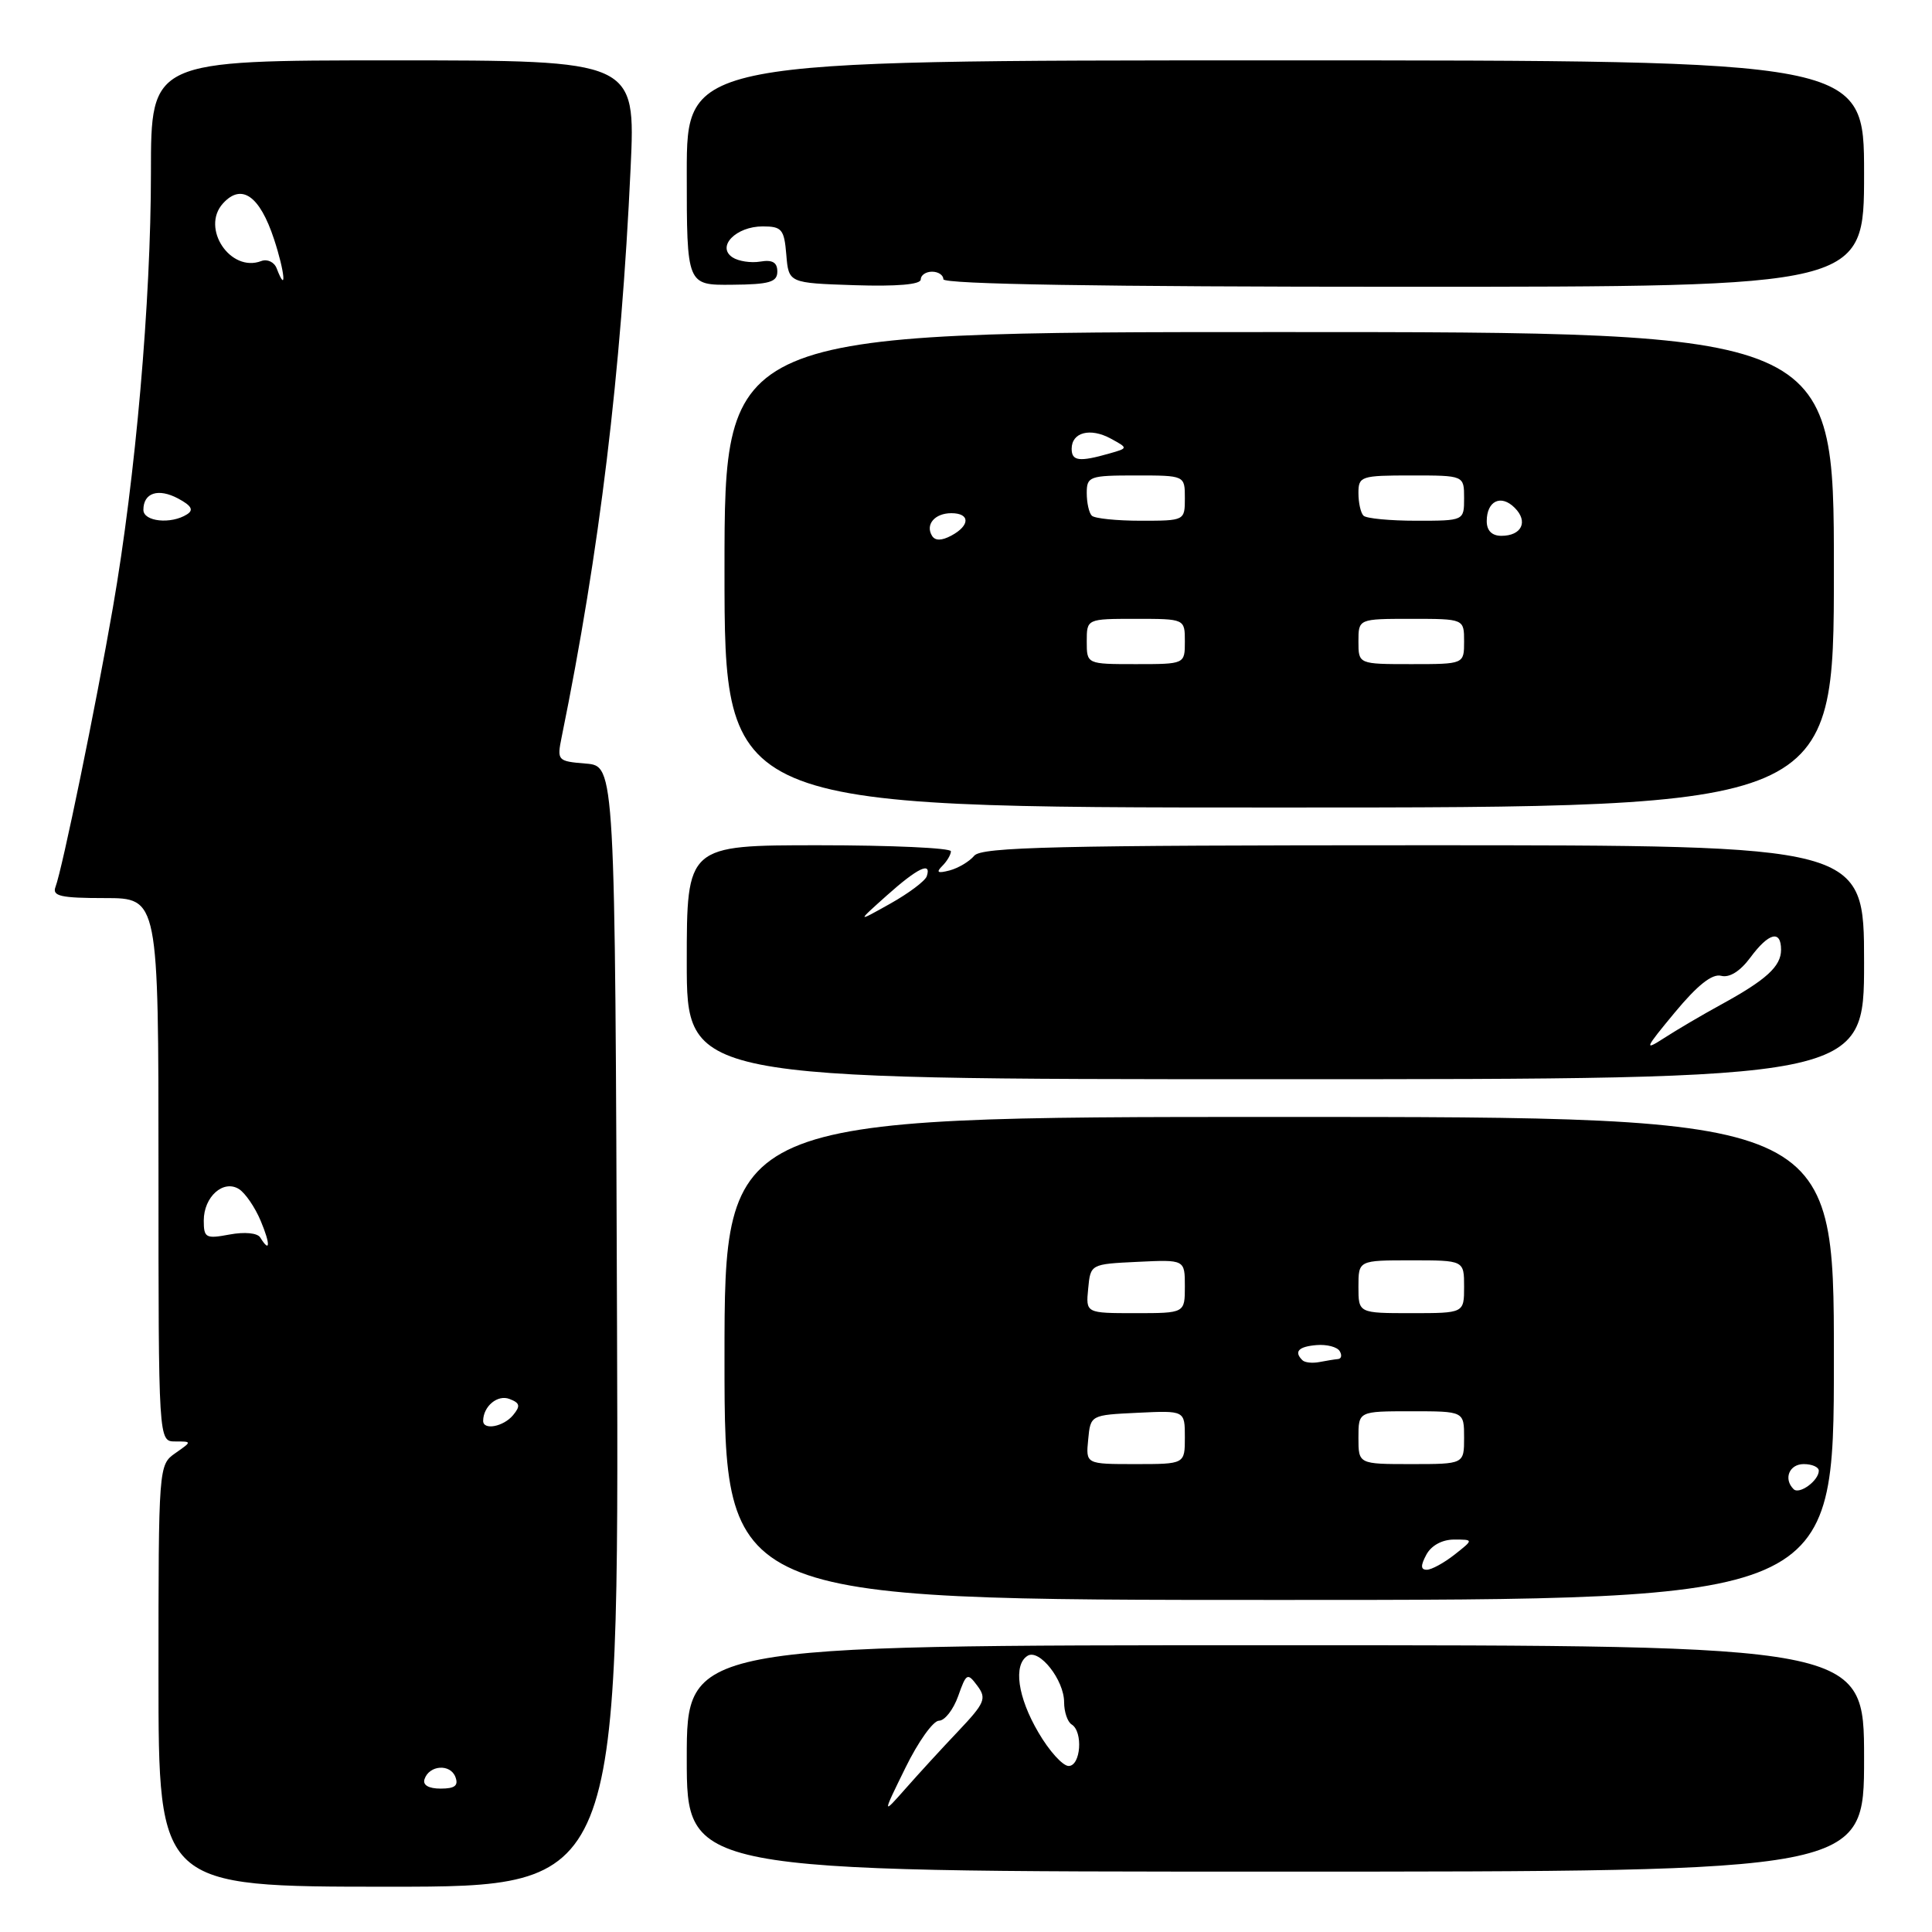 <?xml version="1.0" encoding="UTF-8" standalone="no"?>
<!DOCTYPE svg PUBLIC "-//W3C//DTD SVG 1.1//EN" "http://www.w3.org/Graphics/SVG/1.1/DTD/svg11.dtd" >
<svg xmlns="http://www.w3.org/2000/svg" xmlns:xlink="http://www.w3.org/1999/xlink" version="1.1" viewBox="0 0 256 256">
 <g >
 <path fill="currentColor"
d=" M 81.76 175.75 C 81.50 101.50 81.50 101.50 77.64 101.18 C 73.87 100.87 73.79 100.79 74.42 97.68 C 79.45 73.01 82.30 49.42 83.56 22.25 C 84.22 8.00 84.22 8.00 52.11 8.00 C 20.00 8.00 20.00 8.00 20.00 22.84 C 20.00 39.91 17.97 63.18 14.96 80.50 C 12.70 93.55 8.25 115.18 7.35 117.53 C 6.89 118.74 8.06 119.00 13.89 119.00 C 21.00 119.00 21.00 119.00 21.00 155.00 C 21.00 191.00 21.00 191.00 23.22 191.00 C 25.45 191.00 25.45 191.00 23.22 192.56 C 21.02 194.10 21.00 194.31 21.00 222.06 C 21.00 250.00 21.00 250.00 51.51 250.00 C 82.01 250.00 82.01 250.00 81.76 175.75 Z  M 247.00 233.00 C 247.00 218.00 247.00 218.00 169.00 218.00 C 91.00 218.00 91.00 218.00 91.00 233.00 C 91.00 248.00 91.00 248.00 169.00 248.00 C 247.00 248.00 247.00 248.00 247.00 233.00 Z  M 243.00 180.00 C 243.00 148.00 243.00 148.00 169.50 148.00 C 96.00 148.00 96.00 148.00 96.00 180.00 C 96.00 212.00 96.00 212.00 169.50 212.00 C 243.00 212.00 243.00 212.00 243.00 180.00 Z  M 247.00 127.50 C 247.00 112.00 247.00 112.00 188.62 112.00 C 139.97 112.00 130.05 112.23 129.09 113.39 C 128.45 114.16 126.98 115.03 125.82 115.34 C 124.24 115.75 124.00 115.60 124.86 114.74 C 125.49 114.11 126.00 113.24 126.00 112.80 C 126.00 112.36 118.12 112.00 108.50 112.00 C 91.00 112.00 91.00 112.00 91.00 127.50 C 91.00 143.00 91.00 143.00 169.00 143.00 C 247.00 143.00 247.00 143.00 247.00 127.50 Z  M 243.00 75.50 C 243.00 44.00 243.00 44.00 169.50 44.00 C 96.00 44.00 96.00 44.00 96.00 75.50 C 96.00 107.00 96.00 107.00 169.50 107.00 C 243.00 107.00 243.00 107.00 243.00 75.50 Z  M 103.00 35.98 C 103.00 34.77 102.35 34.39 100.75 34.66 C 99.51 34.87 97.85 34.62 97.06 34.10 C 94.91 32.68 97.52 30.00 101.06 30.00 C 103.60 30.00 103.91 30.38 104.19 33.75 C 104.50 37.50 104.50 37.50 113.25 37.79 C 118.82 37.97 122.00 37.70 122.00 37.04 C 122.00 36.47 122.67 36.00 123.50 36.00 C 124.33 36.00 125.00 36.45 125.00 37.00 C 125.00 37.66 146.00 38.00 186.00 38.00 C 247.00 38.00 247.00 38.00 247.00 23.00 C 247.00 8.00 247.00 8.00 169.00 8.00 C 91.00 8.00 91.00 8.00 91.00 22.90 C 91.00 37.79 91.00 37.79 97.00 37.73 C 101.96 37.69 103.00 37.38 103.00 35.98 Z  M 56.25 235.75 C 56.87 233.88 59.66 233.68 60.34 235.45 C 60.78 236.60 60.28 237.00 58.39 237.00 C 56.79 237.00 55.99 236.53 56.25 235.75 Z  M 64.02 188.25 C 64.05 186.32 65.94 184.76 67.51 185.37 C 68.90 185.90 68.99 186.30 67.99 187.51 C 66.71 189.06 63.99 189.56 64.02 188.25 Z  M 34.48 163.97 C 34.11 163.37 32.41 163.21 30.42 163.58 C 27.27 164.17 27.00 164.03 27.00 161.73 C 27.00 158.57 29.60 156.26 31.67 157.56 C 32.50 158.09 33.79 159.97 34.54 161.76 C 35.85 164.87 35.81 166.13 34.48 163.97 Z  M 19.00 67.56 C 19.00 65.29 20.97 64.65 23.61 66.06 C 25.38 67.01 25.70 67.58 24.77 68.16 C 22.66 69.50 19.00 69.12 19.00 67.56 Z  M 36.66 35.56 C 36.34 34.72 35.42 34.29 34.62 34.59 C 30.53 36.16 26.58 30.23 29.54 26.96 C 32.00 24.24 34.41 25.92 36.31 31.69 C 37.75 36.06 38.02 39.11 36.66 35.56 Z  M 119.97 234.25 C 121.65 230.81 123.65 228.00 124.42 228.00 C 125.18 228.00 126.32 226.54 126.96 224.75 C 128.04 221.69 128.19 221.61 129.50 223.37 C 130.76 225.05 130.50 225.66 126.99 229.37 C 124.83 231.64 121.69 235.07 119.99 237.00 C 116.90 240.50 116.90 240.50 119.97 234.25 Z  M 137.60 229.57 C 134.84 224.88 134.24 220.59 136.16 219.40 C 137.72 218.44 141.00 222.61 141.00 225.55 C 141.00 226.83 141.45 228.16 142.00 228.50 C 143.54 229.45 143.21 234.00 141.60 234.00 C 140.82 234.00 139.02 232.01 137.60 229.57 Z  M 189.00 206.00 C 189.65 204.79 191.09 204.00 192.67 204.00 C 195.27 204.00 195.27 204.00 192.73 206.00 C 191.33 207.10 189.68 208.00 189.06 208.00 C 188.24 208.00 188.22 207.45 189.00 206.00 Z  M 237.66 197.32 C 236.29 195.96 237.08 194.00 239.00 194.00 C 240.10 194.00 241.00 194.39 241.00 194.88 C 241.00 196.19 238.42 198.08 237.66 197.32 Z  M 144.19 190.75 C 144.50 187.50 144.50 187.50 150.75 187.20 C 157.00 186.90 157.00 186.90 157.00 190.45 C 157.00 194.00 157.00 194.00 150.44 194.00 C 143.87 194.00 143.87 194.00 144.19 190.75 Z  M 180.00 190.50 C 180.00 187.00 180.00 187.00 187.00 187.00 C 194.00 187.00 194.00 187.00 194.00 190.50 C 194.00 194.00 194.00 194.00 187.00 194.00 C 180.00 194.00 180.00 194.00 180.00 190.50 Z  M 172.57 180.23 C 171.43 179.10 172.05 178.43 174.45 178.23 C 175.80 178.12 177.17 178.47 177.51 179.02 C 177.84 179.56 177.75 180.03 177.31 180.08 C 176.86 180.12 175.74 180.30 174.82 180.48 C 173.89 180.66 172.88 180.55 172.57 180.23 Z  M 144.19 170.75 C 144.50 167.50 144.50 167.50 150.75 167.20 C 157.00 166.90 157.00 166.90 157.00 170.45 C 157.00 174.00 157.00 174.00 150.44 174.00 C 143.87 174.00 143.87 174.00 144.19 170.75 Z  M 180.00 170.50 C 180.00 167.00 180.00 167.00 187.00 167.00 C 194.00 167.00 194.00 167.00 194.00 170.50 C 194.00 174.00 194.00 174.00 187.00 174.00 C 180.00 174.00 180.00 174.00 180.00 170.50 Z  M 221.91 134.17 C 224.92 130.54 226.87 128.99 228.06 129.30 C 229.16 129.59 230.58 128.70 231.93 126.88 C 234.37 123.58 236.00 123.17 236.00 125.85 C 236.00 128.05 234.04 129.84 228.00 133.14 C 225.53 134.49 222.15 136.48 220.50 137.55 C 217.79 139.30 217.93 138.97 221.91 134.17 Z  M 117.50 118.66 C 121.57 115.02 123.47 114.10 122.80 116.11 C 122.59 116.73 120.42 118.36 117.96 119.74 C 113.50 122.24 113.50 122.24 117.50 118.66 Z  M 144.00 85.00 C 144.00 82.00 144.00 82.00 150.50 82.00 C 157.00 82.00 157.00 82.00 157.00 85.00 C 157.00 88.00 157.00 88.00 150.50 88.00 C 144.00 88.00 144.00 88.00 144.00 85.00 Z  M 180.00 85.00 C 180.00 82.00 180.00 82.00 187.00 82.00 C 194.00 82.00 194.00 82.00 194.00 85.00 C 194.00 88.00 194.00 88.00 187.00 88.00 C 180.00 88.00 180.00 88.00 180.00 85.00 Z  M 123.50 71.00 C 122.58 69.51 123.86 68.00 126.06 68.00 C 128.56 68.00 128.56 69.63 126.06 70.97 C 124.77 71.66 123.91 71.67 123.50 71.00 Z  M 197.00 69.06 C 197.00 66.37 198.89 65.46 200.71 67.29 C 202.54 69.11 201.63 71.00 198.94 71.00 C 197.69 71.00 197.00 70.31 197.00 69.06 Z  M 144.67 68.33 C 144.30 67.97 144.00 66.62 144.00 65.33 C 144.00 63.13 144.36 63.00 150.50 63.00 C 157.00 63.00 157.00 63.00 157.00 66.00 C 157.00 68.99 156.98 69.00 151.17 69.00 C 147.96 69.00 145.03 68.70 144.67 68.33 Z  M 180.67 68.33 C 180.30 67.97 180.00 66.62 180.00 65.33 C 180.00 63.11 180.33 63.00 187.00 63.00 C 194.00 63.00 194.00 63.00 194.00 66.00 C 194.00 69.00 194.00 69.00 187.67 69.00 C 184.18 69.00 181.03 68.70 180.67 68.33 Z  M 142.00 59.47 C 142.00 57.28 144.46 56.64 147.17 58.11 C 149.50 59.38 149.50 59.38 147.00 60.09 C 143.01 61.23 142.00 61.10 142.00 59.47 Z "/>
</g>
</svg>